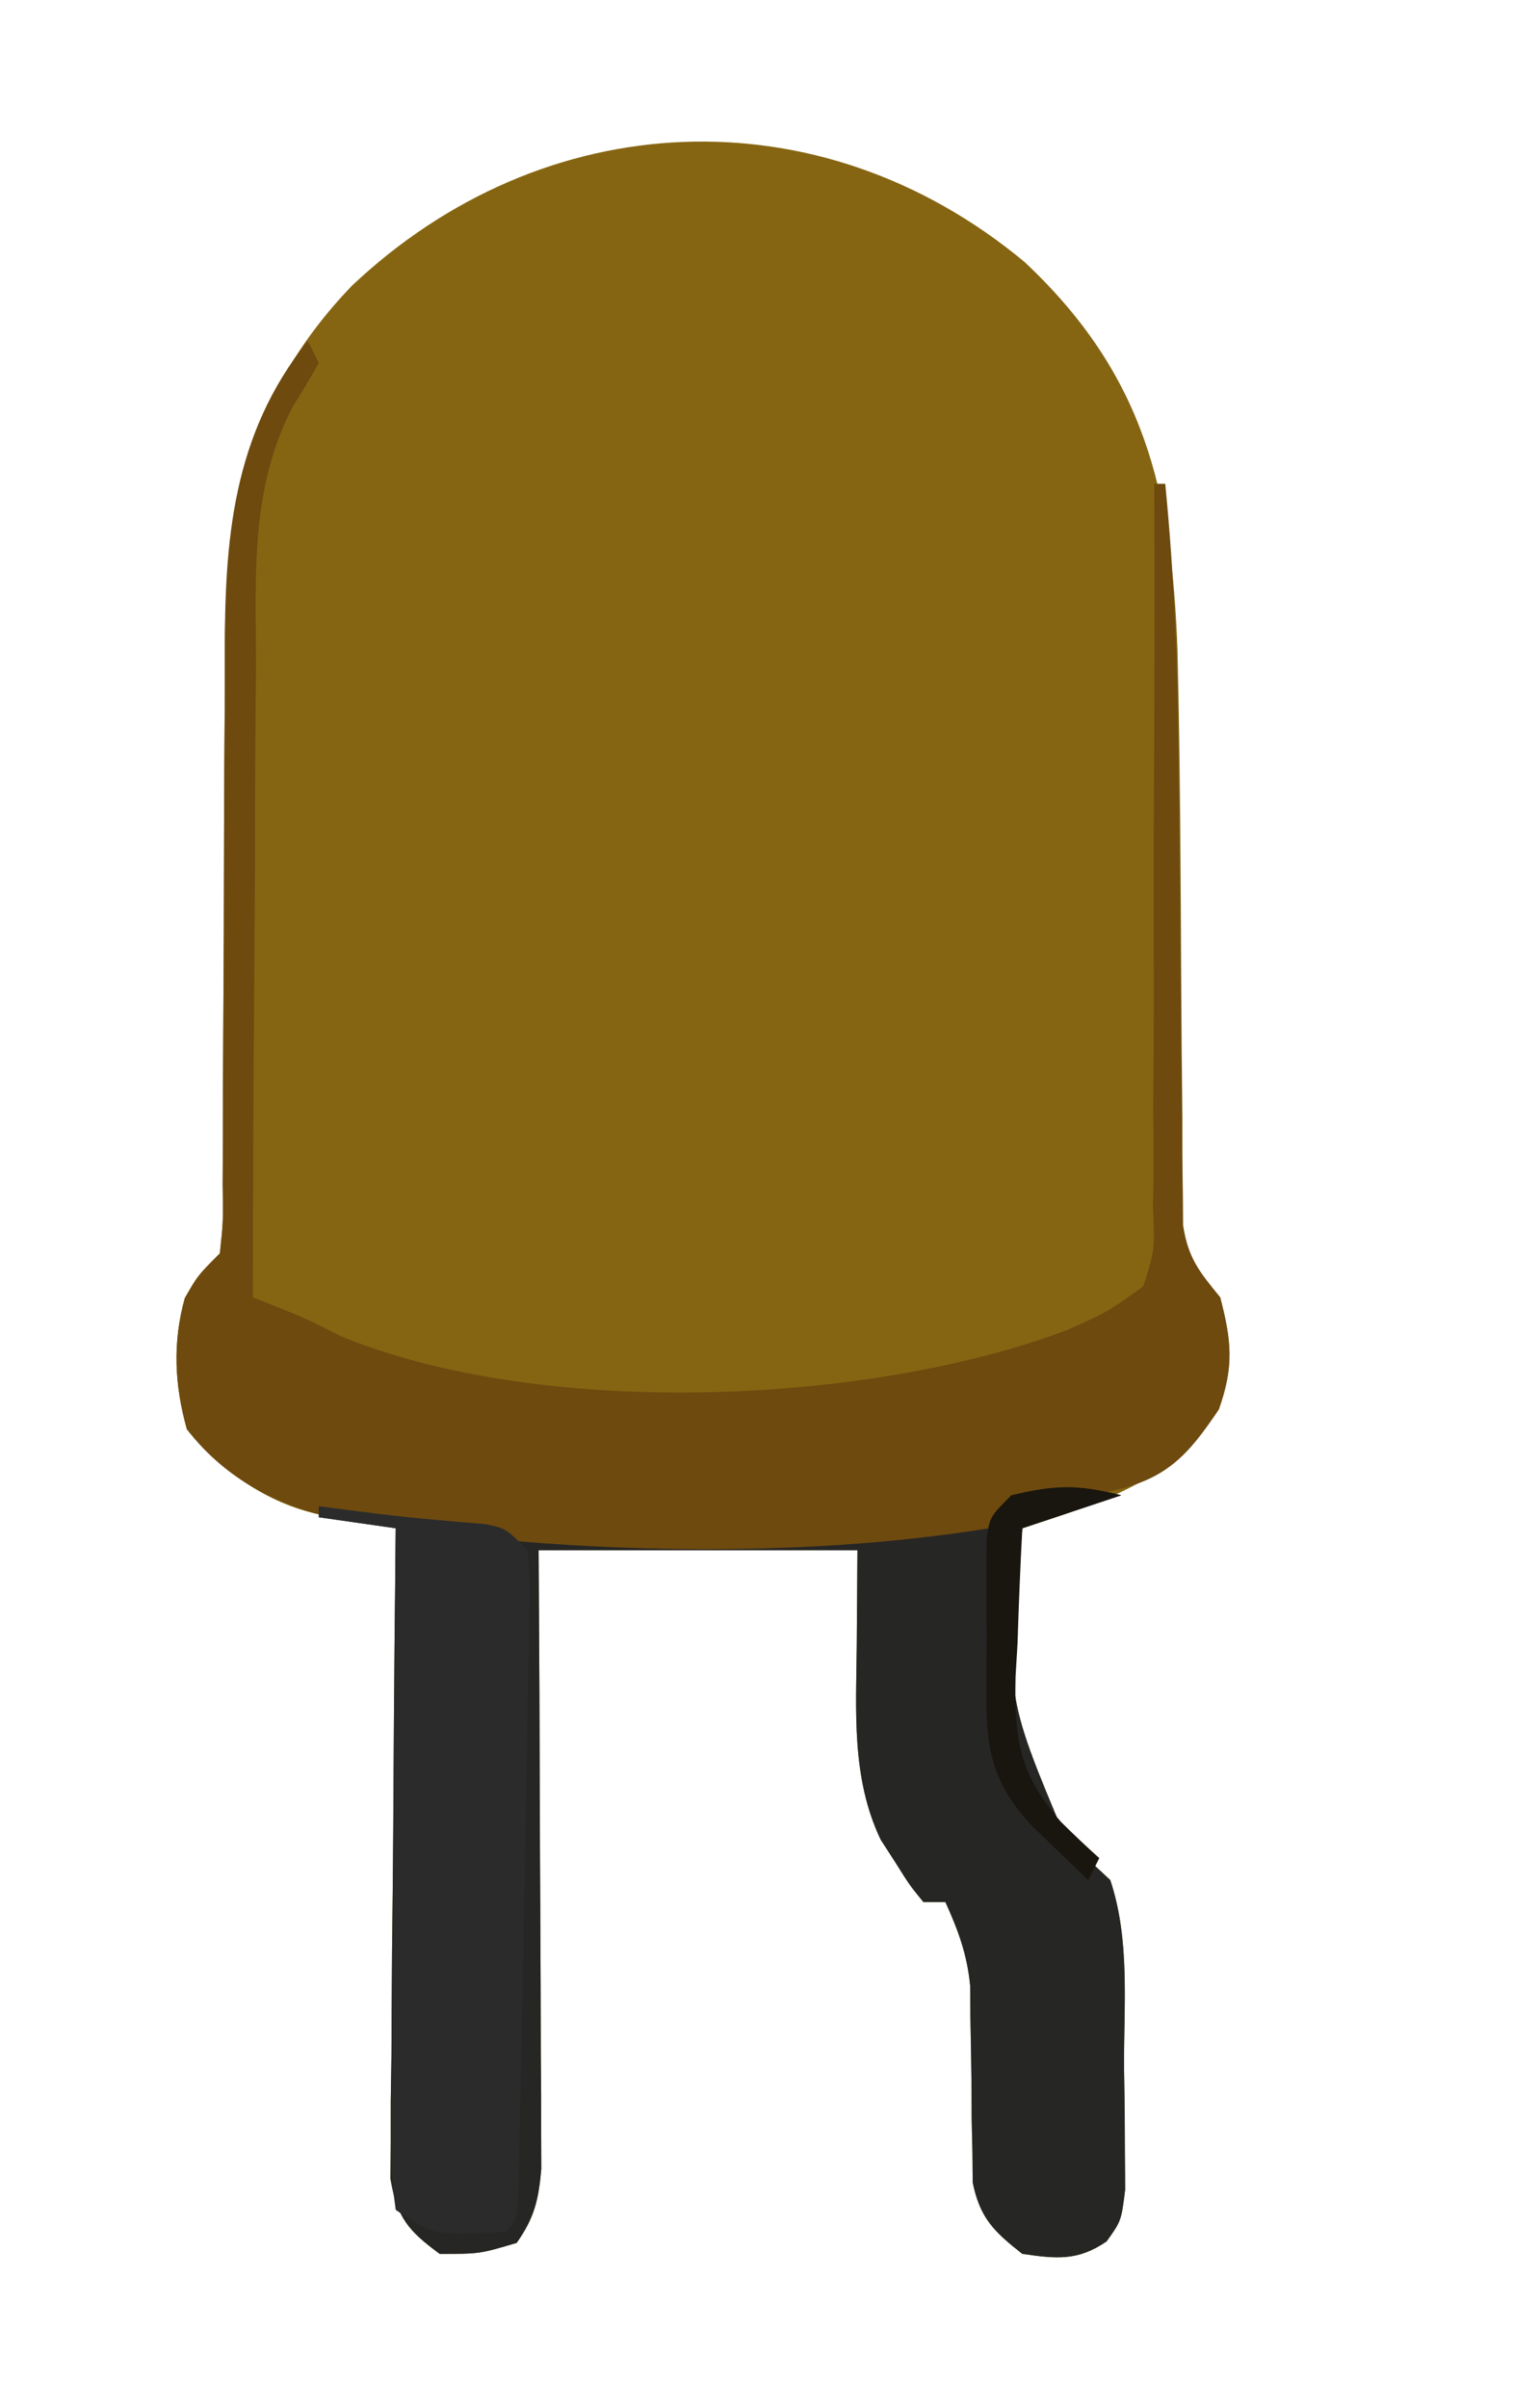 <?xml version="1.0" encoding="UTF-8"?>
<svg version="1.1" xmlns="http://www.w3.org/2000/svg" width="140" height="219">
<path d="M0 0 C10.942 10.258 13.398 20.853 13.93 35.382 C14.174 45.579 14.222 55.781 14.269 65.98 C14.288 69.876 14.33 73.772 14.371 77.668 C14.371 79.465 14.371 79.465 14.371 81.298 C14.391 82.962 14.391 82.962 14.412 84.659 C14.417 85.632 14.422 86.606 14.427 87.608 C14.877 90.615 15.911 91.865 17.812 94.184 C18.849 98.183 19.07 100.454 17.688 104.371 C13.251 111.026 7.127 112.775 -0.188 115.184 C-1.823 130.162 -1.823 130.162 3.75 143.371 C5.096 144.651 6.448 145.923 7.812 147.184 C9.626 152.623 9.04 158.492 9.062 164.184 C9.083 165.48 9.104 166.777 9.125 168.113 C9.133 169.973 9.133 169.973 9.141 171.871 C9.15 173.009 9.159 174.148 9.169 175.32 C8.812 178.184 8.812 178.184 7.476 180.051 C4.833 181.851 2.918 181.627 -0.188 181.184 C-2.766 179.153 -4.029 177.949 -4.702 174.698 C-4.71 173.787 -4.718 172.876 -4.727 171.938 C-4.75 170.935 -4.773 169.933 -4.797 168.9 C-4.805 167.339 -4.805 167.339 -4.812 165.746 C-4.838 163.685 -4.872 161.624 -4.914 159.562 C-4.92 158.651 -4.926 157.739 -4.932 156.799 C-5.21 153.95 -6.009 151.779 -7.188 149.184 C-7.848 149.184 -8.508 149.184 -9.188 149.184 C-10.441 147.645 -10.441 147.645 -11.75 145.559 C-12.184 144.886 -12.619 144.213 -13.066 143.52 C-15.741 137.946 -15.312 131.85 -15.25 125.809 C-15.229 122.962 -15.209 120.116 -15.188 117.184 C-24.758 117.184 -34.328 117.184 -44.188 117.184 C-44.164 121.396 -44.141 125.609 -44.117 129.949 C-44.104 133.311 -44.093 136.672 -44.084 140.033 C-44.073 143.58 -44.059 147.127 -44.037 150.674 C-44.011 154.745 -44.001 158.816 -43.992 162.887 C-43.982 164.157 -43.972 165.427 -43.961 166.735 C-43.961 168.506 -43.961 168.506 -43.96 170.313 C-43.956 171.353 -43.952 172.392 -43.947 173.463 C-44.195 176.265 -44.569 177.89 -46.188 180.184 C-49.562 181.184 -49.562 181.184 -53.188 181.184 C-56.05 179.079 -57.069 177.882 -57.669 174.349 C-57.66 173.256 -57.651 172.164 -57.642 171.038 C-57.641 169.177 -57.641 169.177 -57.641 167.278 C-57.62 165.929 -57.599 164.579 -57.578 163.23 C-57.571 161.846 -57.565 160.462 -57.561 159.077 C-57.546 155.441 -57.506 151.805 -57.462 148.168 C-57.421 144.455 -57.403 140.741 -57.383 137.027 C-57.34 129.746 -57.272 122.465 -57.188 115.184 C-57.869 115.062 -58.551 114.94 -59.254 114.814 C-60.151 114.646 -61.048 114.478 -61.973 114.305 C-62.861 114.142 -63.749 113.978 -64.664 113.81 C-69.325 112.653 -73.114 109.818 -76.188 106.184 C-77.32 102.126 -77.496 98.301 -76.375 94.246 C-75.188 92.184 -75.188 92.184 -73.188 90.184 C-72.883 87.307 -72.883 87.307 -72.932 83.889 C-72.927 82.92 -72.927 82.92 -72.921 81.932 C-72.914 80.526 -72.912 79.121 -72.913 77.715 C-72.914 75.481 -72.901 73.248 -72.884 71.014 C-72.838 64.661 -72.813 58.309 -72.807 51.956 C-72.802 48.07 -72.777 44.184 -72.741 40.298 C-72.732 38.825 -72.729 37.352 -72.734 35.879 C-72.78 22.575 -70.617 12.028 -61.188 2.184 C-43.736 -14.3 -18.68 -15.511 0 0 Z " fill="#866512" transform="translate(93.188,23.816)"/>
<path d="M0 0 C-2.97 0.99 -5.94 1.98 -9 3 C-10.623 17.974 -10.623 17.974 -5.062 31.188 C-3.717 32.467 -2.364 33.74 -1 35 C0.813 40.439 0.227 46.309 0.25 52 C0.271 53.297 0.291 54.594 0.312 55.93 C0.32 57.79 0.32 57.79 0.328 59.688 C0.337 60.826 0.347 61.964 0.356 63.137 C0 66 0 66 -1.337 67.867 C-3.979 69.667 -5.894 69.444 -9 69 C-11.579 66.969 -12.842 65.765 -13.514 62.514 C-13.522 61.603 -13.531 60.692 -13.539 59.754 C-13.562 58.752 -13.585 57.749 -13.609 56.717 C-13.617 55.155 -13.617 55.155 -13.625 53.562 C-13.651 51.501 -13.684 49.44 -13.727 47.379 C-13.733 46.467 -13.738 45.555 -13.745 44.615 C-14.023 41.767 -14.821 39.595 -16 37 C-16.66 37 -17.32 37 -18 37 C-19.254 35.461 -19.254 35.461 -20.562 33.375 C-20.997 32.702 -21.431 32.029 -21.879 31.336 C-24.554 25.762 -24.125 19.666 -24.062 13.625 C-24.042 10.779 -24.021 7.933 -24 5 C-33.57 5 -43.14 5 -53 5 C-52.977 9.213 -52.954 13.425 -52.93 17.766 C-52.917 21.127 -52.906 24.488 -52.896 27.85 C-52.886 31.397 -52.872 34.944 -52.849 38.491 C-52.823 42.562 -52.814 46.632 -52.805 50.703 C-52.789 52.608 -52.789 52.608 -52.773 54.551 C-52.773 55.732 -52.773 56.913 -52.773 58.13 C-52.769 59.169 -52.764 60.208 -52.759 61.279 C-53.007 64.081 -53.381 65.707 -55 68 C-58.375 69 -58.375 69 -62 69 C-64.863 66.896 -65.881 65.698 -66.481 62.165 C-66.472 61.073 -66.463 59.98 -66.454 58.854 C-66.454 57.614 -66.453 56.373 -66.453 55.094 C-66.433 53.745 -66.412 52.396 -66.391 51.047 C-66.383 49.663 -66.377 48.278 -66.373 46.894 C-66.358 43.257 -66.319 39.621 -66.275 35.984 C-66.234 32.271 -66.215 28.557 -66.195 24.844 C-66.152 17.562 -66.084 10.281 -66 3 C-68.31 2.67 -70.62 2.34 -73 2 C-73 1.67 -73 1.34 -73 1 C-71.298 1.217 -71.298 1.217 -69.562 1.438 C-68.042 1.631 -66.521 1.817 -65 2 C-63.735 2.174 -62.471 2.348 -61.168 2.527 C-55.054 3.2 -48.935 3.15 -42.791 3.13 C-40.768 3.125 -38.745 3.13 -36.723 3.137 C-22.444 4.257 -22.444 4.257 -10 0 C-6.036 -0.948 -4.032 -1.008 0 0 Z " fill="#262625" transform="translate(102,136)"/>
<path d="M0 0 C0.33 0.66 0.66 1.32 1 2 C0.248 3.372 -0.562 4.713 -1.393 6.039 C-5.238 13.478 -4.73 21.229 -4.707 29.383 C-4.72 31.05 -4.735 32.717 -4.753 34.384 C-4.792 38.741 -4.803 43.097 -4.807 47.454 C-4.816 51.912 -4.854 56.37 -4.889 60.828 C-4.953 69.552 -4.986 78.276 -5 87 C-4.236 87.299 -3.471 87.598 -2.684 87.906 C-0 89 -0 89 2.938 90.5 C21.085 98.01 50.756 96.853 69 90 C72.743 88.334 72.743 88.334 76 86 C77.049 82.681 77.049 82.681 76.886 78.845 C76.903 77.776 76.903 77.776 76.919 76.685 C76.946 74.336 76.925 71.99 76.902 69.641 C76.912 68.01 76.924 66.379 76.94 64.748 C76.972 60.46 76.962 56.173 76.944 51.885 C76.933 47.508 76.961 43.131 76.986 38.754 C77.029 30.169 77.029 21.585 77 13 C77.33 13 77.66 13 78 13 C78.847 21.586 79.158 30.094 79.211 38.719 C79.239 41.305 79.268 43.891 79.297 46.477 C79.338 50.51 79.376 54.543 79.401 58.577 C79.426 62.5 79.475 66.422 79.523 70.344 C79.527 71.554 79.53 72.765 79.533 74.012 C79.55 75.134 79.566 76.256 79.583 77.412 C79.592 78.397 79.6 79.383 79.608 80.398 C80.063 83.421 81.087 84.671 83 87 C84.037 90.999 84.258 93.27 82.875 97.188 C80.106 101.342 78.108 103.555 73.078 104.617 C70.939 104.95 68.794 105.248 66.645 105.508 C63.854 105.769 63.854 105.769 62 108 C44.457 110.833 24.023 110.301 6.438 107.75 C5.654 107.641 4.871 107.532 4.064 107.419 C-1.889 106.409 -7.219 103.899 -11 99 C-12.132 94.942 -12.309 91.117 -11.188 87.062 C-10 85 -10 85 -8 83 C-7.695 80.123 -7.695 80.123 -7.745 76.705 C-7.739 75.737 -7.739 75.737 -7.734 74.748 C-7.727 73.343 -7.724 71.937 -7.726 70.531 C-7.727 68.298 -7.714 66.064 -7.697 63.83 C-7.65 57.478 -7.626 51.125 -7.619 44.773 C-7.614 40.886 -7.59 37 -7.554 33.114 C-7.544 31.641 -7.542 30.168 -7.547 28.695 C-7.584 18.11 -6.847 8.538 0 0 Z " fill="#6E4A0F" transform="translate(28,31)"/>
<path d="M0 0 C1.876 0.239 3.753 0.478 5.629 0.719 C7.238 0.91 8.851 1.075 10.465 1.219 C11.26 1.291 12.056 1.363 12.875 1.438 C13.985 1.528 13.985 1.528 15.117 1.621 C17 2 17 2 19 4 C19.209 6.55 19.209 6.55 19.151 9.811 C19.134 11.029 19.117 12.247 19.1 13.501 C19.071 14.836 19.041 16.17 19.012 17.504 C18.988 18.866 18.965 20.229 18.943 21.591 C18.895 24.447 18.839 27.302 18.779 30.158 C18.701 33.826 18.637 37.493 18.577 41.161 C18.53 43.974 18.478 46.787 18.425 49.6 C18.399 50.953 18.375 52.306 18.352 53.658 C18.319 55.545 18.278 57.432 18.237 59.319 C18.205 60.932 18.205 60.932 18.172 62.577 C18 65 18 65 17 66 C10.538 66.359 10.538 66.359 7 64 C6.639 61.406 6.639 61.406 6.659 58.082 C6.66 56.84 6.66 55.599 6.66 54.321 C6.675 52.961 6.691 51.602 6.707 50.242 C6.713 48.855 6.717 47.468 6.72 46.081 C6.731 42.428 6.761 38.775 6.794 35.122 C6.825 31.395 6.838 27.668 6.854 23.941 C6.886 16.627 6.937 9.314 7 2 C4.69 1.67 2.38 1.34 0 1 C0 0.67 0 0.34 0 0 Z " fill="#2B2B2B" transform="translate(29,137)"/>
<path d="M0 0 C-4.455 1.485 -4.455 1.485 -9 3 C-9.19 6.503 -9.328 9.995 -9.438 13.5 C-9.496 14.482 -9.555 15.465 -9.615 16.477 C-9.748 22.16 -9.29 25.356 -5.473 29.719 C-4.34 30.839 -3.191 31.943 -2 33 C-2.33 33.66 -2.66 34.32 -3 35 C-4.131 33.923 -5.255 32.838 -6.375 31.75 C-7.001 31.147 -7.628 30.543 -8.273 29.922 C-11.439 26.398 -12.254 23.574 -12.266 18.867 C-12.268 17.897 -12.271 16.926 -12.273 15.926 C-12.266 14.919 -12.258 13.912 -12.25 12.875 C-12.258 11.861 -12.265 10.846 -12.273 9.801 C-12.271 8.833 -12.268 7.865 -12.266 6.867 C-12.263 5.981 -12.261 5.096 -12.259 4.183 C-12 2 -12 2 -10 0 C-6.036 -0.948 -4.032 -1.008 0 0 Z " fill="#19160F" transform="translate(102,136)"/>
</svg>
